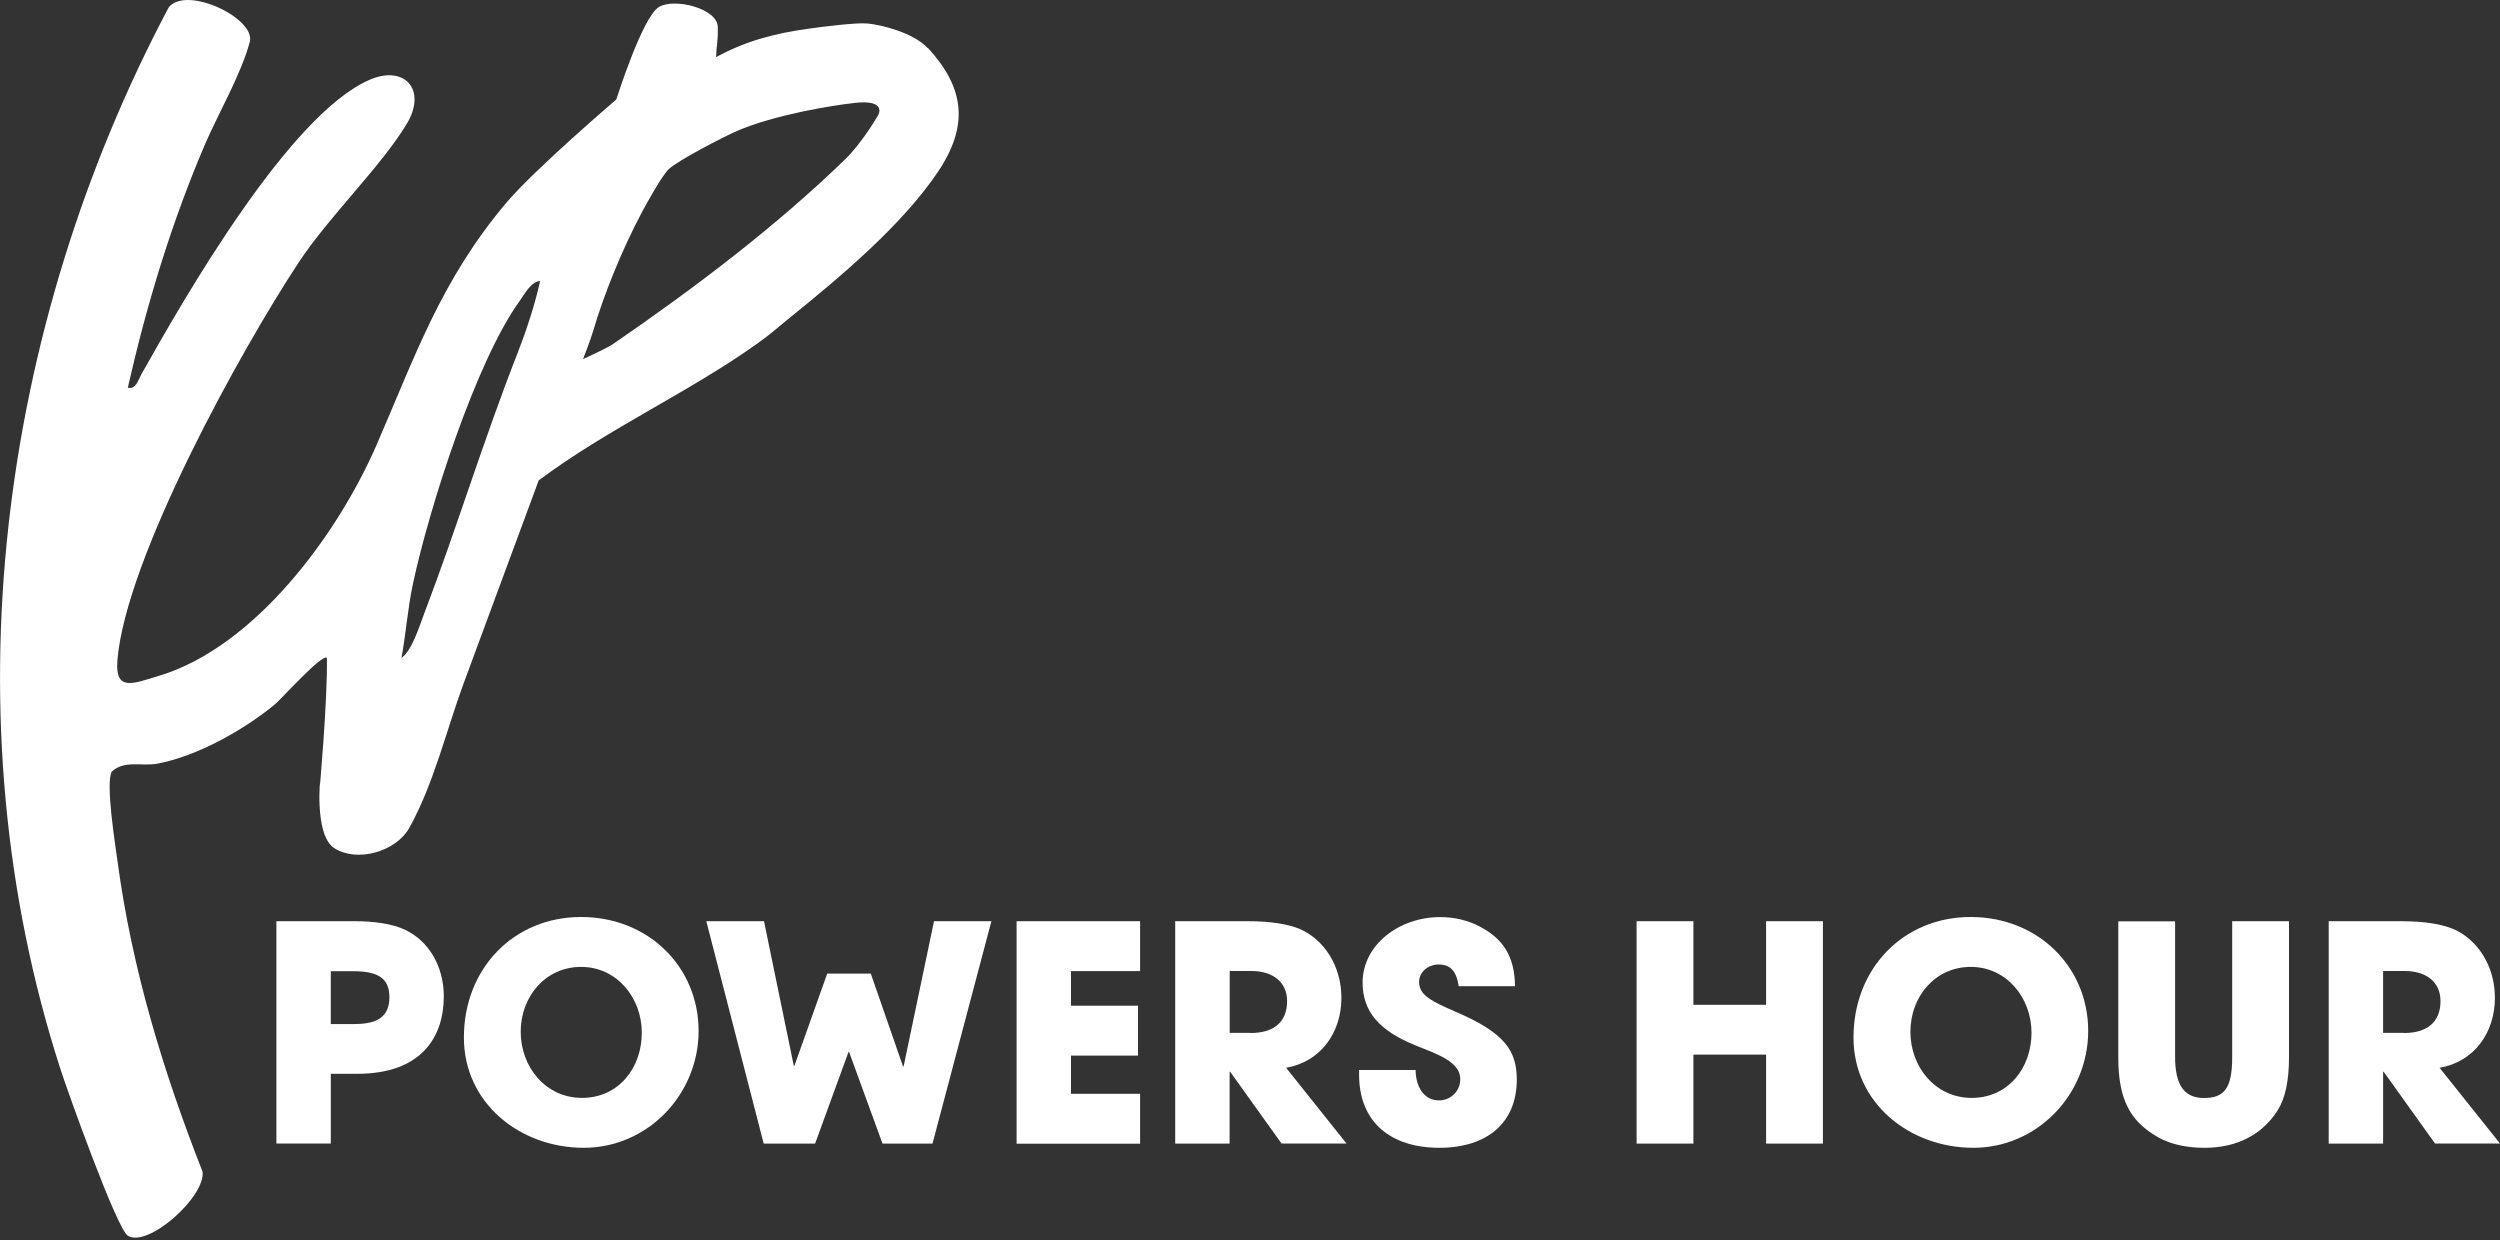 <?xml version="1.0" encoding="UTF-8"?><svg id="b" xmlns="http://www.w3.org/2000/svg" viewBox="0 0 250 124"><rect x="0" y="0" width="250" height="124" fill="#333333" stroke="none"/><path d="M27.64,114.36v-22.24h7.51c2.37-.03,4.15.3,5.32.84,2.4,1.11,3.91,3.67,3.91,6.67,0,4.12-2.28,7.75-8.66,7.75h-2.64v6.97h-5.44ZM35.51,102.4c2.28,0,3.43-.78,3.43-2.67s-1.11-2.61-3.64-2.61h-2.22v5.29h2.43Z" fill="#fff"/><path d="M46.39,103.75c0-6.88,4.96-12.05,11.72-12.05s11.75,5.02,11.75,11.39-5.11,11.69-11.48,11.69-11.99-4.45-11.99-11.03ZM64.18,103.27c0-3.49-2.49-6.58-6.07-6.58s-6.04,2.98-6.04,6.49,2.49,6.61,6.13,6.61,5.98-2.98,5.98-6.52Z" fill="#fff"/><path d="M88.25,114.36l-3.34-9.16h-.06l-3.34,9.16h-5.14l-5.74-22.24h5.77l2.98,14.46h.06l3.28-9.22h4.36l3.22,9.28h.06l3.04-14.52h5.74l-5.89,22.24h-4.99Z" fill="#fff"/><path d="M101.66,114.36v-22.24h12.35v4.99h-6.91v3.46h6.7v4.99h-6.7v3.82h6.91v4.99h-12.35Z" fill="#fff"/><path d="M128.16,114.36l-5.14-7.18h-.06v7.18h-5.44v-22.24h7.27c2.31,0,4.09.3,5.26.81,2.4,1.08,4.09,3.7,4.09,6.85,0,3.52-2.1,6.4-5.53,7l6.04,7.57h-6.49ZM125.07,103.3c2.25,0,3.64-1.05,3.64-3.19,0-1.92-1.44-3.01-3.58-3.01h-2.16v6.19h2.1Z" fill="#fff"/><path d="M145.87,98.61c-.24-1.59-.9-2.16-2.01-2.16-1.05,0-1.95.75-1.95,1.74,0,1.32,1.2,1.92,3.64,2.98,4.9,2.1,6.13,3.88,6.13,6.79,0,4.3-2.95,6.82-7.75,6.82s-8.02-2.52-8.02-7.3v-.48h5.65c.03,1.83.93,3.04,2.34,3.04,1.17,0,2.13-.93,2.13-2.13,0-1.77-2.46-2.55-4.48-3.37-3.64-1.47-5.29-3.4-5.29-6.28,0-3.79,3.67-6.55,7.75-6.55,1.47,0,2.77.33,3.94.93,2.37,1.23,3.52,3.01,3.55,5.98h-5.62Z" fill="#fff"/><path d="M176.61,114.36v-8.9h-7.27v8.9h-5.68v-22.24h5.68v8.36h7.27v-8.36h5.68v22.24h-5.68Z" fill="#fff"/><path d="M185.35,103.75c0-6.88,4.96-12.05,11.72-12.05s11.75,5.02,11.75,11.39-5.11,11.69-11.48,11.69-11.99-4.45-11.99-11.03ZM203.15,103.27c0-3.49-2.49-6.58-6.07-6.58s-6.04,2.98-6.04,6.49,2.49,6.61,6.13,6.61,5.98-2.98,5.98-6.52Z" fill="#fff"/><path d="M223.22,92.12h5.68v13.61c0,2.31-.36,4.06-1.11,5.26-1.47,2.37-3.97,3.79-7.33,3.79-1.86,0-3.46-.36-4.75-1.11-2.61-1.53-3.88-3.61-3.88-7.9v-13.64h5.68v13.55c0,2.77.87,4.12,2.89,4.12s2.82-.96,2.82-4.09v-13.58Z" fill="#fff"/><path d="M243.51,114.36l-5.14-7.18h-.06v7.18h-5.44v-22.24h7.27c2.31,0,4.09.3,5.26.81,2.4,1.08,4.09,3.7,4.09,6.85,0,3.52-2.1,6.4-5.53,7l6.04,7.57h-6.49ZM240.41,103.3c2.25,0,3.64-1.05,3.64-3.19,0-1.92-1.44-3.01-3.58-3.01h-2.16v6.19h2.1Z" fill="#fff"/><g id="c"><path d="M92.78,4.78c3.59,3.91,4.21,7.65,1.01,12.41-3.63,5.39-9.82,10.55-14.88,14.64-1.34,1.08-1.74,1.5-3.17,2.52-6.85,4.89-15.01,8.55-21.87,13.69l-7.49,20.25c-1.72,4.66-3,10.09-5.44,14.48-1.34,2.41-5.25,3.51-7.52,2.04-2.1-1.35-1.32-7.74-1.42-6.41s.77-8.38.69-12.61c-.43-.48-4.59,4.13-5.16,4.61-3.12,2.59-7.8,5.22-11.81,5.97-1.52.28-3.29-.38-4.54.79-.65,1.11.35,7.31.58,9.03,1.44,10.7,4.56,20.97,8.5,30.99.27,2.53-5.47,7.62-7.47,6.4-1.11-.67-6.05-14.49-6.76-16.71C-5.25,71.91-.17,32.86,16.88.72c1.82-2.2,8.71,1.14,8.1,3.46-.83,3.18-3.25,7.38-4.44,10.16-3.38,7.87-5.86,16.07-7.76,24.43.8.21,1.04-.76,1.34-1.31,4.35-7.74,14.78-25.95,22.81-29.47,3.51-1.54,5.83.97,3.72,4.44-2.63,4.32-7.71,9.17-10.76,13.78-5.81,8.8-17.34,29.68-18.15,39.83-.25,3.15,1.56,2.32,4.07,1.57,9.68-2.87,17.94-14.17,21.8-23.01,3.92-9,6.47-16.56,13.02-24.32,2.84-3.36,11-10.33,11-10.33,0,0,2.6-8.25,4.26-9.25,1.56-.94,5.86.15,5.89,2,.03,1.55-.14,1.79-.17,3.01,3.01-1.63,5.86-2.37,9.24-2.84,1.34-.19,4.76-.63,5.92-.52,1.35.13,4.57.91,5.99,2.45ZM58.29,35.92s2.42-1.11,2.96-1.48c8.23-5.65,16.34-11.78,23.36-18.6,1.27-1.24,2.78-3.56,3.18-4.28s.12-1.54-2.3-1.27-8.03,1.19-11.8,2.81c-1.34.58-5.93,2.96-6.83,3.83-.66.64-2.21,3.41-2.72,4.39-1.93,3.65-3.73,8.04-4.85,11.86-.25.86-.99,2.74-.99,2.74ZM54.02,28.1c-.92.04-1.58,1.34-2.07,2.02-4.38,6.07-9.01,20.66-10.63,28.14-.54,2.49-.72,5.04-1.17,7.54,1.06-.79,1.71-2.98,2.23-4.34,3.31-8.67,5.95-17.42,9.39-26.18.86-2.2,1.74-4.87,2.24-7.18Z" fill="#fff"/></g></svg>